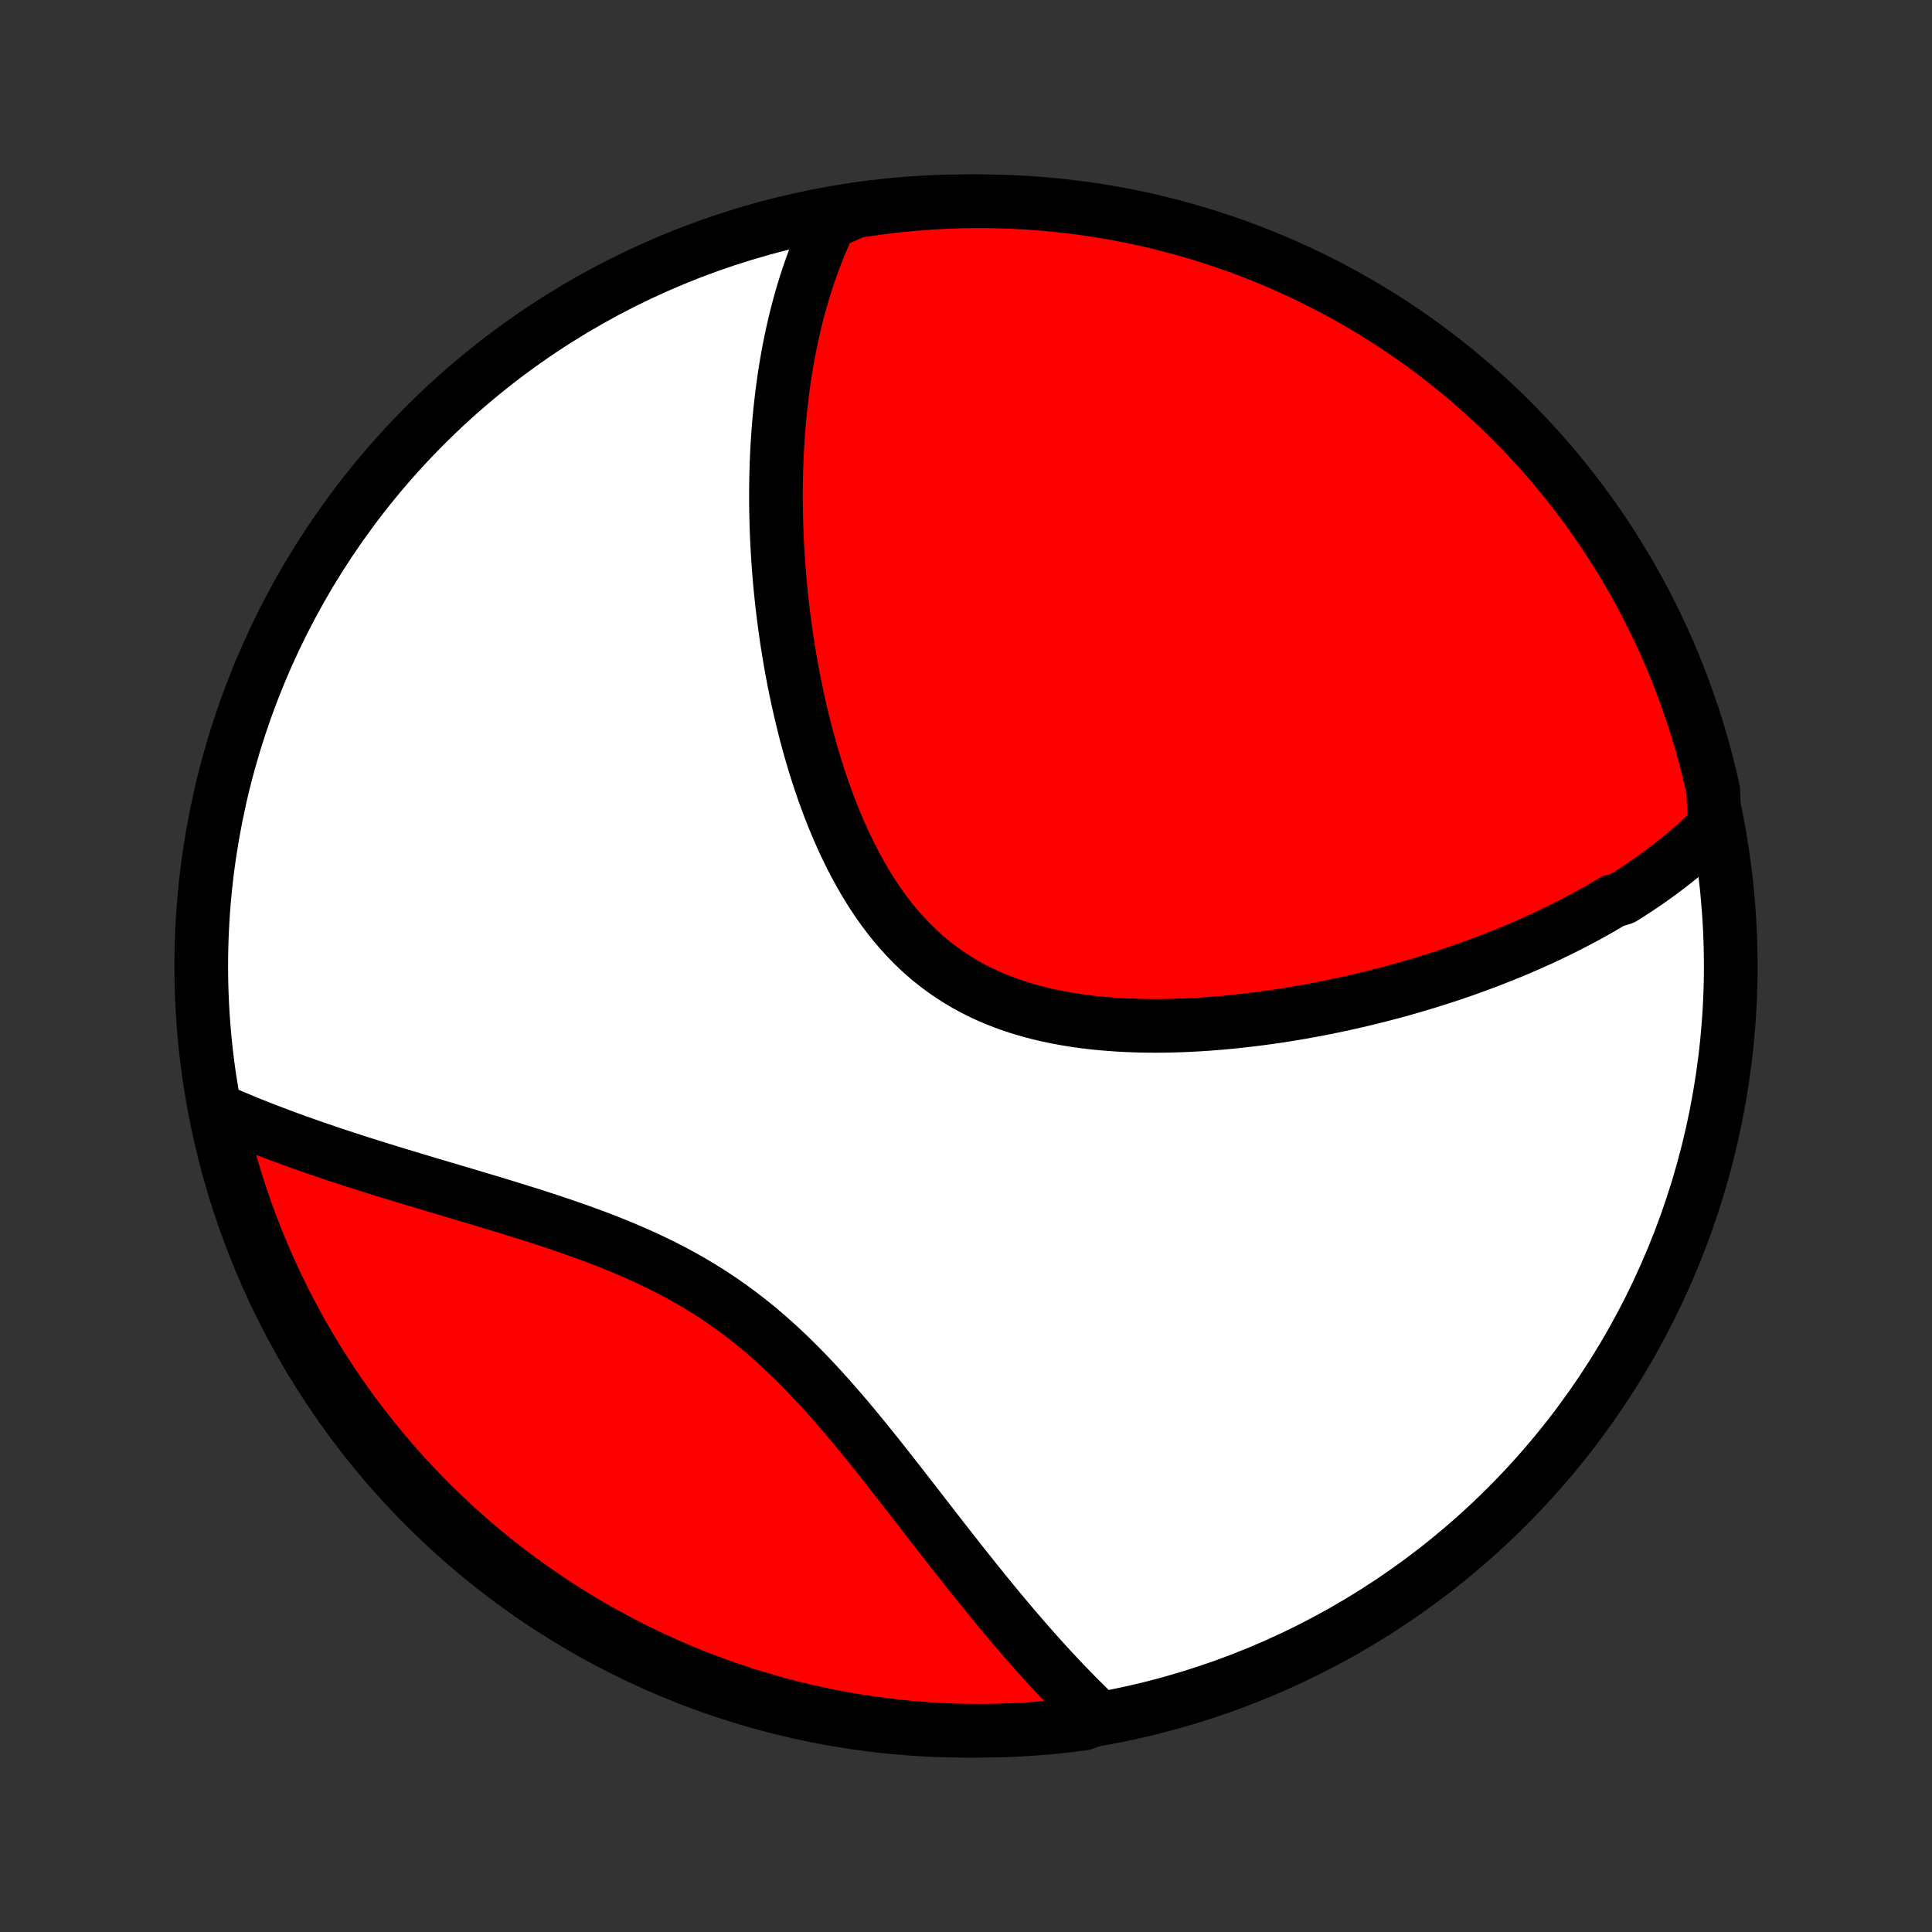 <?xml version="1.0" encoding="utf-8" standalone="no"?>
<!DOCTYPE svg PUBLIC "-//W3C//DTD SVG 1.1//EN"
  "http://www.w3.org/Graphics/SVG/1.1/DTD/svg11.dtd">
<!-- Created with matplotlib (http://matplotlib.org/) -->
<svg height="72pt" version="1.1" viewBox="0 0 72 72" width="72pt" xmlns="http://www.w3.org/2000/svg" xmlns:xlink="http://www.w3.org/1999/xlink">
 <rect x="0" y="0" width="72" height="72" fill="#333333" stroke="none"/>
 <defs>
  <style type="text/css">
*{stroke-linecap:butt;stroke-linejoin:round;}
  </style>
 </defs>
 <g id="figure_1">
  <g id="patch_1">
   <path d="
M0 72
L72 72
L72 0
L0 0
z
" style="fill:none;"/>
  </g>
  <g id="axes_1">
   <g id="PatchCollection_1">
    <defs>
     <path d="
M36 -7.5
C43.558 -7.5 50.808 -10.503 56.153 -15.848
C61.497 -21.192 64.5 -28.442 64.5 -36
C64.5 -43.558 61.497 -50.808 56.153 -56.153
C50.808 -61.497 43.558 -64.5 36 -64.5
C28.442 -64.5 21.192 -61.497 15.848 -56.153
C10.503 -50.808 7.5 -43.558 7.5 -36
C7.5 -28.442 10.503 -21.192 15.848 -15.848
C21.192 -10.503 28.442 -7.5 36 -7.5
z
" id="C0_0_a811fe30f3"/>
     <path d="
M63.901 -41.212
L63.744 -41.056
L63.586 -40.904
L63.425 -40.753
L63.264 -40.606
L63.1 -40.461
L62.935 -40.318
L62.769 -40.177
L62.601 -40.039
L62.432 -39.903
L62.261 -39.769
L62.089 -39.637
L61.916 -39.507
L61.741 -39.379
L61.564 -39.252
L61.387 -39.128
L61.208 -39.005
L61.027 -38.884
L60.845 -38.765
L60.661 -38.647
L60.477 -38.531
L60.102 -38.416
L59.913 -38.303
L59.722 -38.191
L59.53 -38.081
L59.336 -37.972
L59.14 -37.864
L58.943 -37.758
L58.744 -37.653
L58.544 -37.549
L58.342 -37.446
L58.138 -37.345
L57.932 -37.245
L57.725 -37.145
L57.516 -37.047
L57.305 -36.951
L57.092 -36.855
L56.877 -36.76
L56.66 -36.666
L56.441 -36.574
L56.221 -36.483
L55.998 -36.392
L55.773 -36.303
L55.546 -36.214
L55.316 -36.127
L55.085 -36.041
L54.851 -35.956
L54.615 -35.871
L54.377 -35.788
L54.136 -35.706
L53.893 -35.625
L53.647 -35.545
L53.399 -35.467
L53.149 -35.389
L52.895 -35.313
L52.64 -35.237
L52.381 -35.163
L52.12 -35.09
L51.857 -35.018
L51.59 -34.948
L51.321 -34.879
L51.049 -34.811
L50.775 -34.745
L50.497 -34.68
L50.217 -34.617
L49.934 -34.555
L49.648 -34.495
L49.359 -34.436
L49.068 -34.379
L48.774 -34.325
L48.477 -34.272
L48.177 -34.22
L47.874 -34.172
L47.569 -34.125
L47.261 -34.08
L46.95 -34.038
L46.638 -33.999
L46.322 -33.962
L46.004 -33.928
L45.684 -33.896
L45.362 -33.868
L45.037 -33.843
L44.711 -33.821
L44.383 -33.803
L44.053 -33.788
L43.722 -33.778
L43.389 -33.771
L43.056 -33.769
L42.721 -33.771
L42.386 -33.778
L42.05 -33.79
L41.714 -33.807
L41.378 -33.83
L41.043 -33.858
L40.708 -33.892
L40.375 -33.932
L40.042 -33.979
L39.712 -34.033
L39.383 -34.094
L39.057 -34.162
L38.733 -34.238
L38.413 -34.321
L38.096 -34.413
L37.782 -34.513
L37.473 -34.622
L37.169 -34.739
L36.869 -34.866
L36.575 -35.001
L36.285 -35.146
L36.002 -35.3
L35.725 -35.463
L35.454 -35.636
L35.189 -35.818
L34.931 -36.008
L34.679 -36.208
L34.434 -36.417
L34.196 -36.635
L33.965 -36.86
L33.741 -37.094
L33.524 -37.336
L33.313 -37.584
L33.109 -37.84
L32.913 -38.102
L32.722 -38.371
L32.538 -38.645
L32.361 -38.925
L32.19 -39.209
L32.025 -39.498
L31.866 -39.79
L31.712 -40.087
L31.565 -40.386
L31.423 -40.689
L31.286 -40.994
L31.155 -41.301
L31.029 -41.609
L30.907 -41.92
L30.791 -42.231
L30.679 -42.543
L30.572 -42.855
L30.47 -43.168
L30.371 -43.481
L30.277 -43.794
L30.187 -44.106
L30.101 -44.417
L30.018 -44.728
L29.94 -45.038
L29.865 -45.347
L29.794 -45.654
L29.726 -45.961
L29.661 -46.265
L29.599 -46.568
L29.541 -46.87
L29.486 -47.17
L29.434 -47.468
L29.385 -47.764
L29.338 -48.058
L29.294 -48.35
L29.254 -48.64
L29.215 -48.928
L29.18 -49.215
L29.146 -49.499
L29.116 -49.781
L29.087 -50.06
L29.061 -50.338
L29.038 -50.614
L29.016 -50.887
L28.997 -51.159
L28.98 -51.428
L28.965 -51.695
L28.952 -51.961
L28.942 -52.224
L28.933 -52.485
L28.926 -52.744
L28.921 -53.002
L28.918 -53.257
L28.917 -53.511
L28.918 -53.762
L28.921 -54.012
L28.926 -54.26
L28.932 -54.506
L28.94 -54.751
L28.95 -54.993
L28.962 -55.235
L28.976 -55.474
L28.991 -55.712
L29.008 -55.949
L29.027 -56.183
L29.048 -56.417
L29.07 -56.649
L29.095 -56.879
L29.121 -57.109
L29.148 -57.337
L29.178 -57.563
L29.209 -57.788
L29.242 -58.013
L29.277 -58.235
L29.314 -58.457
L29.353 -58.678
L29.393 -58.897
L29.436 -59.116
L29.48 -59.333
L29.526 -59.55
L29.575 -59.765
L29.625 -59.98
L29.677 -60.194
L29.732 -60.406
L29.788 -60.618
L29.847 -60.829
L29.908 -61.04
L29.971 -61.249
L30.036 -61.458
L30.104 -61.666
L30.175 -61.873
L30.247 -62.08
L30.323 -62.286
L30.401 -62.491
L30.482 -62.696
L30.565 -62.9
L30.651 -63.103
L30.741 -63.306
L30.833 -63.508
L30.928 -63.709
L31.395 -63.91
L31.886 -64.126
L32.379 -64.202
L32.873 -64.269
L33.368 -64.328
L33.864 -64.378
L34.36 -64.42
L34.857 -64.453
L35.354 -64.477
L35.851 -64.493
L36.349 -64.5
L36.846 -64.498
L37.343 -64.487
L37.84 -64.468
L38.336 -64.441
L38.831 -64.404
L39.326 -64.359
L39.819 -64.305
L40.312 -64.243
L40.803 -64.172
L41.292 -64.093
L41.78 -64.004
L42.266 -63.908
L42.75 -63.803
L43.233 -63.689
L43.713 -63.567
L44.19 -63.437
L44.665 -63.298
L45.138 -63.151
L45.608 -62.995
L46.075 -62.832
L46.538 -62.66
L46.999 -62.48
L47.456 -62.292
L47.91 -62.096
L48.36 -61.892
L48.806 -61.681
L49.248 -61.461
L49.687 -61.233
L50.121 -60.998
L50.551 -60.756
L50.976 -60.505
L51.397 -60.248
L51.813 -59.983
L52.225 -59.71
L52.631 -59.431
L53.033 -59.144
L53.429 -58.85
L53.82 -58.55
L54.205 -58.242
L54.585 -57.928
L54.959 -57.606
L55.328 -57.279
L55.691 -56.945
L56.047 -56.604
L56.398 -56.257
L56.742 -55.904
L57.08 -55.545
L57.411 -55.181
L57.736 -54.81
L58.055 -54.433
L58.367 -54.051
L58.671 -53.663
L58.969 -53.27
L59.26 -52.872
L59.544 -52.468
L59.821 -52.06
L60.09 -51.647
L60.352 -51.229
L60.607 -50.806
L60.854 -50.379
L61.094 -49.947
L61.326 -49.511
L61.55 -49.071
L61.767 -48.627
L61.975 -48.179
L62.176 -47.728
L62.369 -47.273
L62.553 -46.814
L62.73 -46.352
L62.898 -45.887
L63.059 -45.419
L63.211 -44.948
L63.355 -44.475
L63.49 -43.998
L63.617 -43.52
L63.736 -43.039
L63.846 -42.556
z
" id="C0_1_980ce9bf18"/>
     <path d="
M40.957 -7.982
L40.794 -8.137
L40.631 -8.294
L40.468 -8.454
L40.305 -8.616
L40.141 -8.78
L39.977 -8.947
L39.812 -9.117
L39.647 -9.289
L39.482 -9.463
L39.316 -9.64
L39.149 -9.82
L38.982 -10.002
L38.814 -10.187
L38.645 -10.375
L38.476 -10.565
L38.306 -10.758
L38.135 -10.954
L37.964 -11.153
L37.791 -11.354
L37.618 -11.559
L37.444 -11.766
L37.268 -11.976
L37.092 -12.189
L36.915 -12.405
L36.736 -12.623
L36.557 -12.845
L36.376 -13.069
L36.195 -13.296
L36.012 -13.526
L35.828 -13.759
L35.642 -13.994
L35.455 -14.232
L35.267 -14.473
L35.077 -14.716
L34.886 -14.962
L34.693 -15.211
L34.499 -15.461
L34.303 -15.714
L34.106 -15.97
L33.906 -16.227
L33.705 -16.485
L33.502 -16.746
L33.297 -17.008
L33.09 -17.272
L32.881 -17.537
L32.67 -17.802
L32.457 -18.068
L32.241 -18.335
L32.022 -18.602
L31.802 -18.869
L31.578 -19.135
L31.352 -19.401
L31.122 -19.666
L30.89 -19.929
L30.655 -20.191
L30.416 -20.45
L30.174 -20.707
L29.928 -20.962
L29.679 -21.213
L29.427 -21.461
L29.17 -21.705
L28.909 -21.945
L28.645 -22.18
L28.376 -22.411
L28.104 -22.637
L27.827 -22.857
L27.546 -23.072
L27.261 -23.282
L26.973 -23.485
L26.68 -23.683
L26.383 -23.875
L26.083 -24.061
L25.779 -24.241
L25.473 -24.416
L25.162 -24.585
L24.849 -24.748
L24.534 -24.906
L24.216 -25.058
L23.895 -25.206
L23.574 -25.348
L23.25 -25.486
L22.925 -25.62
L22.6 -25.75
L22.273 -25.876
L21.946 -25.998
L21.619 -26.116
L21.293 -26.232
L20.966 -26.344
L20.641 -26.454
L20.316 -26.561
L19.992 -26.666
L19.67 -26.769
L19.349 -26.869
L19.029 -26.968
L18.712 -27.066
L18.397 -27.161
L18.083 -27.256
L17.773 -27.349
L17.464 -27.441
L17.158 -27.532
L16.855 -27.622
L16.554 -27.711
L16.256 -27.799
L15.961 -27.887
L15.669 -27.975
L15.38 -28.062
L15.093 -28.148
L14.81 -28.234
L14.53 -28.32
L14.253 -28.405
L13.979 -28.491
L13.708 -28.576
L13.44 -28.661
L13.175 -28.745
L12.913 -28.83
L12.654 -28.915
L12.399 -29
L12.146 -29.085
L11.896 -29.17
L11.649 -29.255
L11.405 -29.341
L11.165 -29.426
L10.926 -29.512
L10.691 -29.598
L10.459 -29.684
L10.229 -29.77
L10.002 -29.857
L9.777 -29.944
L9.556 -30.031
L9.336 -30.119
L9.12 -30.207
L8.906 -30.296
L8.694 -30.385
L8.485 -30.474
L8.278 -30.564
L8.106 -30.655
L8.212 -30.154
L8.327 -29.669
L8.45 -29.185
L8.582 -28.703
L8.722 -28.223
L8.87 -27.746
L9.026 -27.271
L9.191 -26.799
L9.364 -26.329
L9.545 -25.863
L9.734 -25.4
L9.931 -24.939
L10.136 -24.483
L10.349 -24.029
L10.569 -23.58
L10.798 -23.134
L11.034 -22.692
L11.277 -22.255
L11.529 -21.821
L11.787 -21.392
L12.053 -20.967
L12.327 -20.546
L12.607 -20.131
L12.895 -19.72
L13.19 -19.314
L13.492 -18.914
L13.8 -18.518
L14.115 -18.128
L14.437 -17.743
L14.766 -17.364
L15.101 -16.991
L15.442 -16.623
L15.79 -16.261
L16.143 -15.905
L16.503 -15.556
L16.869 -15.212
L17.241 -14.875
L17.618 -14.544
L18.001 -14.22
L18.389 -13.903
L18.783 -13.592
L19.182 -13.288
L19.586 -12.991
L19.995 -12.701
L20.409 -12.418
L20.828 -12.143
L21.251 -11.874
L21.679 -11.613
L22.111 -11.359
L22.548 -11.113
L22.988 -10.874
L23.433 -10.643
L23.881 -10.42
L24.333 -10.205
L24.789 -9.997
L25.248 -9.798
L25.71 -9.606
L26.176 -9.422
L26.644 -9.247
L27.115 -9.079
L27.589 -8.92
L28.066 -8.769
L28.545 -8.627
L29.026 -8.492
L29.509 -8.366
L29.995 -8.249
L30.482 -8.14
L30.971 -8.039
L31.461 -7.947
L31.953 -7.864
L32.446 -7.789
L32.94 -7.723
L33.435 -7.665
L33.93 -7.616
L34.427 -7.575
L34.924 -7.543
L35.421 -7.52
L35.918 -7.506
L36.416 -7.5
L36.913 -7.503
L37.41 -7.515
L37.907 -7.535
L38.403 -7.564
L38.898 -7.601
L39.392 -7.648
L39.886 -7.703
L40.378 -7.766
z
" id="C0_2_40e4803c58"/>
    </defs>
    <g clip-path="url(#p1bffca34e9)">
     <use style="fill:#ffffff;stroke:#000000;stroke-width:2.0;" x="0.0" xlink:href="#C0_0_a811fe30f3" y="72.0"/>
    </g>
    <g clip-path="url(#p1bffca34e9)">
     <use style="fill:#ff0000;stroke:#000000;stroke-width:2.0;" x="0.0" xlink:href="#C0_1_980ce9bf18" y="72.0"/>
    </g>
    <g clip-path="url(#p1bffca34e9)">
     <use style="fill:#ff0000;stroke:#000000;stroke-width:2.0;" x="0.0" xlink:href="#C0_2_40e4803c58" y="72.0"/>
    </g>
   </g>
  </g>
 </g>
 <defs>
  <clipPath id="p1bffca34e9">
   <rect height="72.0" width="72.0" x="0.0" y="0.0"/>
  </clipPath>
 </defs>
</svg>
